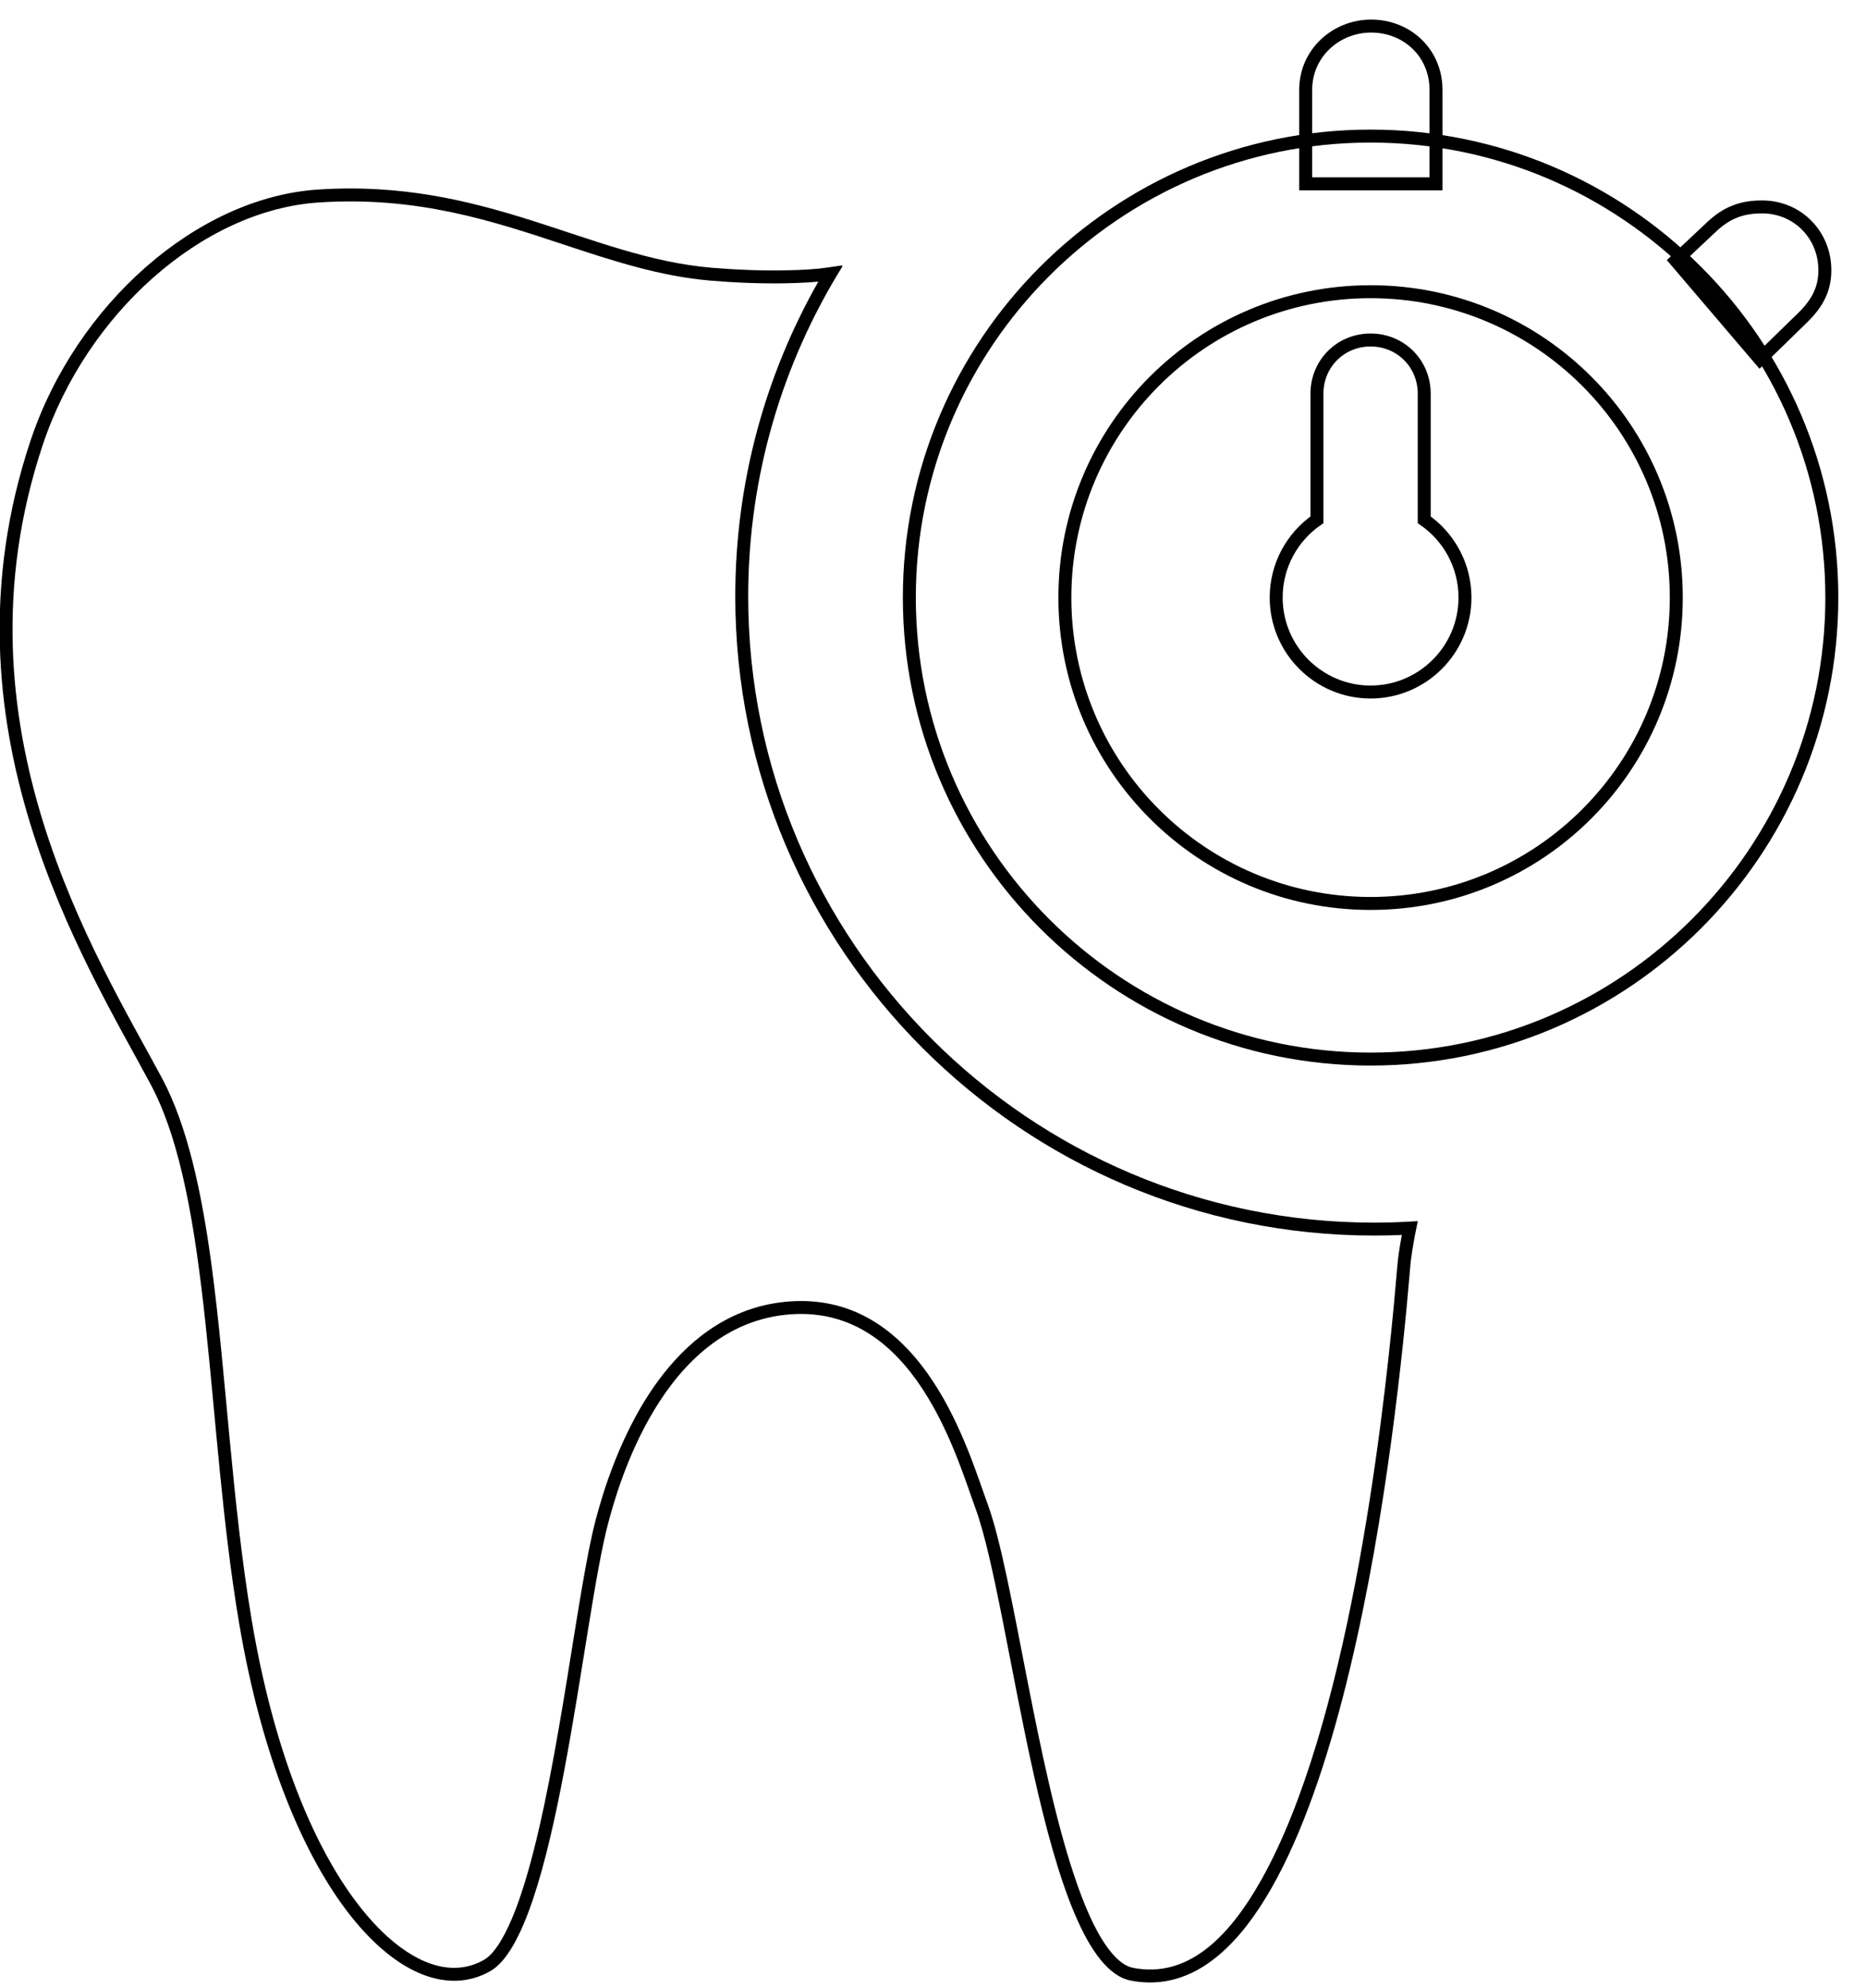 <?xml version="1.0" encoding="UTF-8" standalone="no"?>
<!DOCTYPE svg PUBLIC "-//W3C//DTD SVG 1.1//EN" "http://www.w3.org/Graphics/SVG/1.1/DTD/svg11.dtd">
<svg width="100%" height="100%" viewBox="0 0 77 82" version="1.1" xmlns="http://www.w3.org/2000/svg" xmlns:xlink="http://www.w3.org/1999/xlink" xml:space="preserve" xmlns:serif="http://www.serif.com/" style="fill-rule:evenodd;clip-rule:evenodd;">
    <g transform="matrix(1,0,0,1,-2898.25,-617.631)">
        <g id="Black-S" transform="matrix(0.615,0,0,0.615,2924.92,663.881)">
            <g transform="matrix(0.737,0,0,0.737,12.61,-9.183)">
                <path d="M48.828,6.787C71.973,6.787 90.82,-12.06 90.82,-35.205C90.82,-58.35 71.973,-77.197 48.828,-77.197C25.684,-77.197 6.836,-58.35 6.836,-35.205C6.836,-12.06 25.684,6.787 48.828,6.787ZM48.828,-7.373C33.447,-7.373 20.996,-19.824 20.996,-35.205C20.996,-50.586 33.447,-63.037 48.828,-63.037C64.209,-63.037 76.66,-50.586 76.66,-35.205C76.66,-19.824 64.209,-7.373 48.828,-7.373ZM42.92,-72.852L54.785,-72.852L54.785,-81.397C54.785,-84.766 52.148,-87.207 48.877,-87.207C45.703,-87.207 42.92,-84.766 42.92,-81.397L42.92,-72.852ZM76.611,-65.869L84.277,-56.885L88.135,-60.645C89.551,-62.012 90.186,-63.33 90.186,-64.99C90.186,-68.213 87.695,-70.752 84.473,-70.752C82.568,-70.752 81.25,-70.215 79.883,-68.945L76.611,-65.869ZM48.828,-26.611C53.565,-26.611 57.422,-30.469 57.422,-35.205C57.422,-38.135 55.957,-40.723 53.711,-42.285L53.711,-53.76C53.711,-56.494 51.563,-58.643 48.828,-58.643C46.094,-58.643 43.945,-56.494 43.945,-53.76L43.945,-42.285C41.699,-40.723 40.234,-38.135 40.234,-35.205C40.234,-30.469 44.092,-26.611 48.828,-26.611Z" style="fill:none;fill-rule:nonzero;stroke:black;stroke-width:1.18px;"/>
            </g>
            <path d="M13.151,-57.323L13.145,-57.405C12.872,-57.365 11.792,-57.208 11.602,-57.191C9.74,-57.019 7.566,-57.039 5.556,-57.163C5.16,-57.188 4.769,-57.216 4.389,-57.248C-3.866,-57.944 -10.745,-63.248 -22.055,-62.49C-30.154,-61.947 -38.271,-54.794 -41.326,-45.627C-47.692,-26.519 -37.704,-10.775 -33.274,-2.518C-29.137,5.191 -29.553,20.418 -27.328,33.612C-24.254,51.841 -15.988,60.091 -10.482,56.991C-5.994,54.464 -4.298,33.384 -2.54,26.872C-1.96,24.722 1.028,13.554 9.692,12.936C18.006,12.342 20.844,22.578 22.083,25.942C24.571,32.698 26.612,56.489 32.51,57.617C45.509,60.105 49.85,24.785 51.026,12.341L51.047,12.118C51.138,11.146 51.209,10.323 51.263,9.68C51.306,9.165 51.453,8.148 51.763,6.685C50.793,6.753 49.815,6.787 48.828,6.787C25.684,6.787 6.836,-12.06 6.836,-35.205C6.836,-43.314 9.149,-50.895 13.151,-57.323ZM11.541,-56.315C7.995,-50.079 5.969,-42.873 5.969,-35.205C5.969,-11.582 25.206,7.654 48.828,7.654C49.453,7.654 50.075,7.641 50.693,7.614C50.521,8.544 50.431,9.216 50.399,9.607L50.163,12.26C49.347,20.892 47.021,40.639 41.264,50.861C38.993,54.895 36.232,57.446 32.673,56.765C32.139,56.663 31.667,56.286 31.211,55.743C30.357,54.726 29.618,53.156 28.945,51.264C26.164,43.454 24.639,30.373 22.897,25.643C22.263,23.923 21.212,20.45 19.266,17.48C17.198,14.324 14.146,11.748 9.631,12.071C5.897,12.337 3.13,14.4 1.128,16.954C-1.753,20.63 -3.018,25.313 -3.377,26.646C-4.607,31.202 -5.806,42.892 -7.953,50.362C-8.482,52.2 -9.063,53.775 -9.728,54.894C-10.098,55.518 -10.477,55.993 -10.908,56.235C-12.819,57.312 -15.09,56.704 -17.327,54.704C-21.099,51.331 -24.673,44.141 -26.473,33.468C-27.807,25.561 -28.189,16.923 -29.175,9.614C-29.85,4.617 -30.815,0.231 -32.51,-2.928C-36.871,-11.057 -46.77,-26.543 -40.503,-45.352C-37.563,-54.174 -29.791,-61.102 -21.997,-61.624C-15.344,-62.07 -10.256,-60.362 -5.501,-58.789C-2.201,-57.697 0.946,-56.668 4.316,-56.384C4.703,-56.352 5.099,-56.322 5.503,-56.297C7.507,-56.173 9.67,-56.153 11.541,-56.315Z"/>
        </g>
    </g>
</svg>
